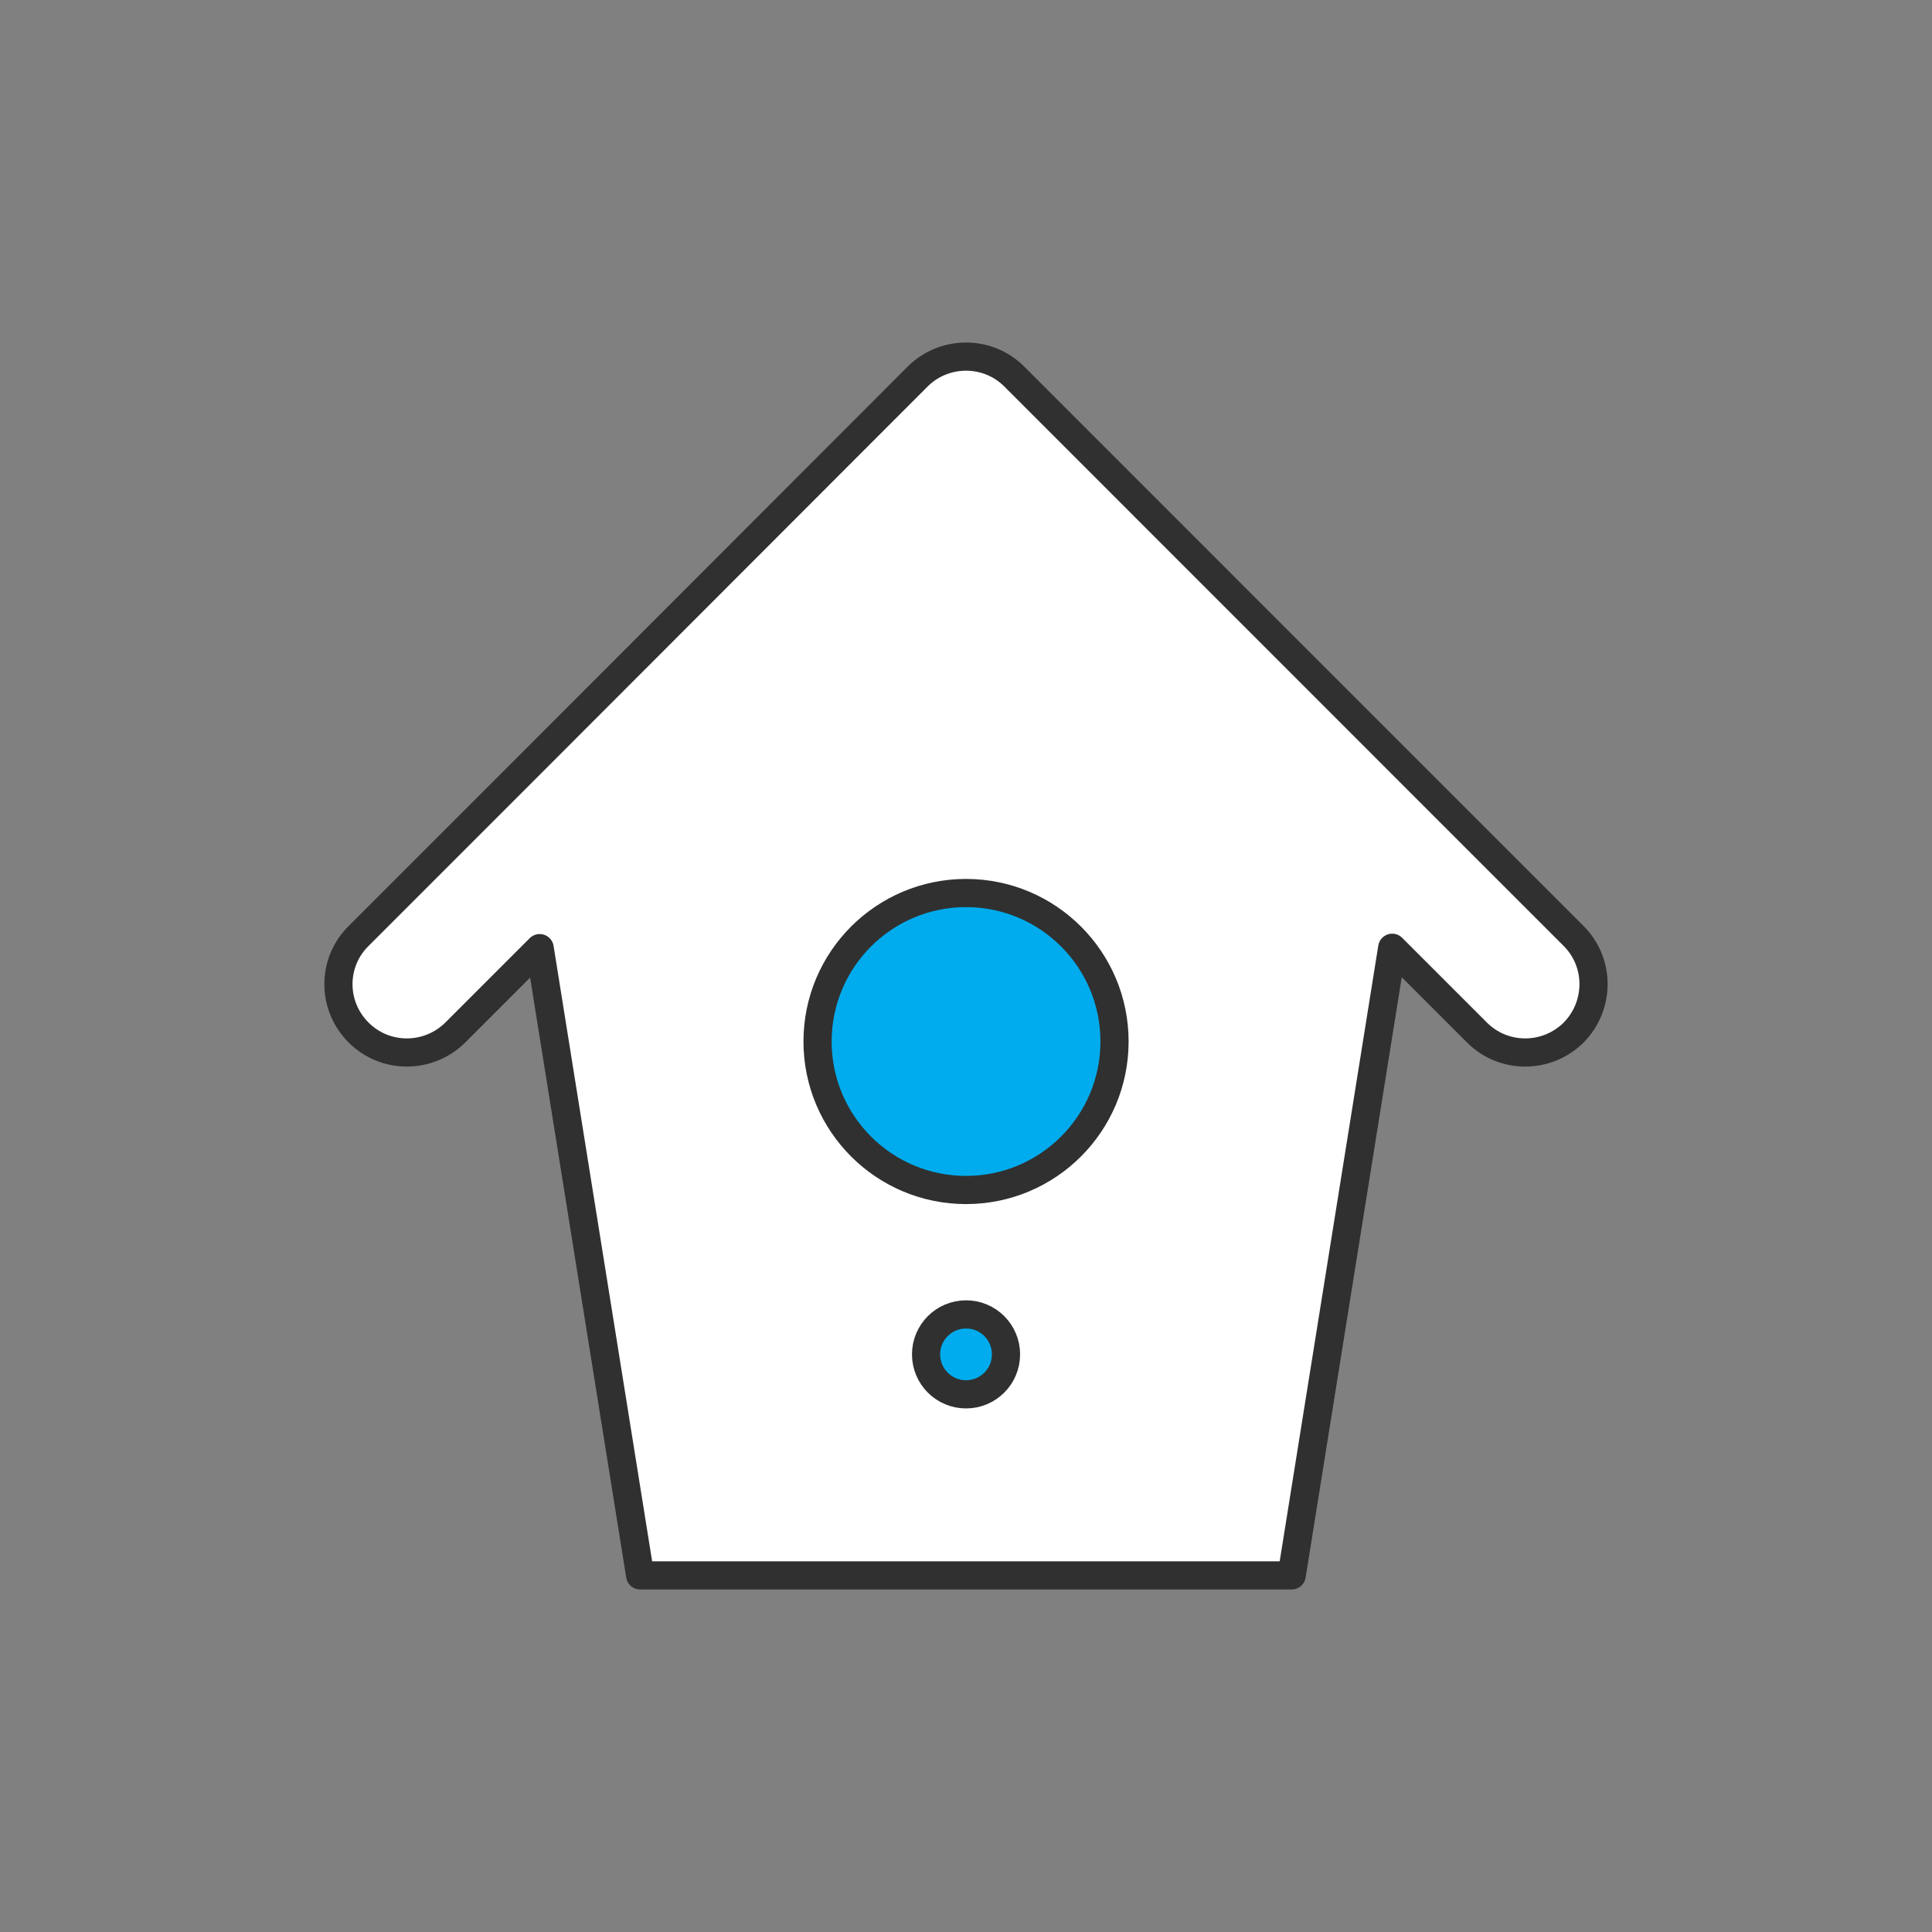 <?xml version="1.0" ?><svg style="enable-background:new 0 0 48 48;" version="1.1" viewBox="0 0 48 48" xml:space="preserve" xmlns="http://www.w3.org/2000/svg" xmlns:xlink="http://www.w3.org/1999/xlink"><rect x="0" y="0" width="48" height="48" fill="#808080" stroke="none"/><g id="Icons"><g><path d="M39.101,23.256l-4.08-4.08l-9.82-9.82c-0.33-0.33-0.76-0.5-1.2-0.5    c-0.43,0-0.87,0.17-1.2,0.5l-9.82,9.83l-4.07,4.07c-0.67,0.66-0.67,1.73,0,2.4    c0.66,0.66,1.73,0.66,2.4,0l2.1-2.1l2.49,15.58h16.19l2.5-15.59l2.11,2.11    c0.66,0.66,1.73,0.66,2.4,0C39.761,24.986,39.761,23.916,39.101,23.256z M24.001,34.646    c-0.55,0-0.99-0.45-0.99-1s0.44-0.99,0.99-0.99s0.99,0.44,0.99,0.99    S24.551,34.646,24.001,34.646z M24.001,29.566c-2.04,0-3.69-1.65-3.69-3.69c0-2.04,1.65-3.69,3.69-3.69    s3.69,1.65,3.69,3.69C27.691,27.916,26.041,29.566,24.001,29.566z" style="fill:#fff;"/><path d="    M25.199,9.355c-0.33-0.33-0.76-0.495-1.2-0.495c-0.431,0-0.87,0.165-1.2,0.495l-9.821,9.831    l-4.068,4.068c-0.669,0.66-0.669,1.732,0,2.4c0.66,0.66,1.732,0.66,2.4,0l2.098-2.098    l2.496,15.584h16.188l2.497-15.593l2.107,2.107c0.66,0.66,1.732,0.66,2.4,0    c0.66-0.669,0.66-1.741,0-2.4l-4.077-4.077L25.199,9.355c-0.33-0.33-0.76-0.495-1.2-0.495    c-0.431,0-0.87,0.165-1.2,0.495" style="fill:none;stroke:#303030;stroke-width:0.7;stroke-linecap:round;stroke-linejoin:round;stroke-miterlimit:10;"/><circle cx="24.001" cy="25.876" r="3.689" style="fill:#00aced;stroke:#303030;stroke-width:0.7;stroke-linecap:round;stroke-linejoin:round;stroke-miterlimit:10;"/><circle cx="24.001" cy="33.649" r="0.993" style="fill:#00aced;stroke:#303030;stroke-width:0.7;stroke-linecap:round;stroke-linejoin:round;stroke-miterlimit:10;"/></g></g></svg>